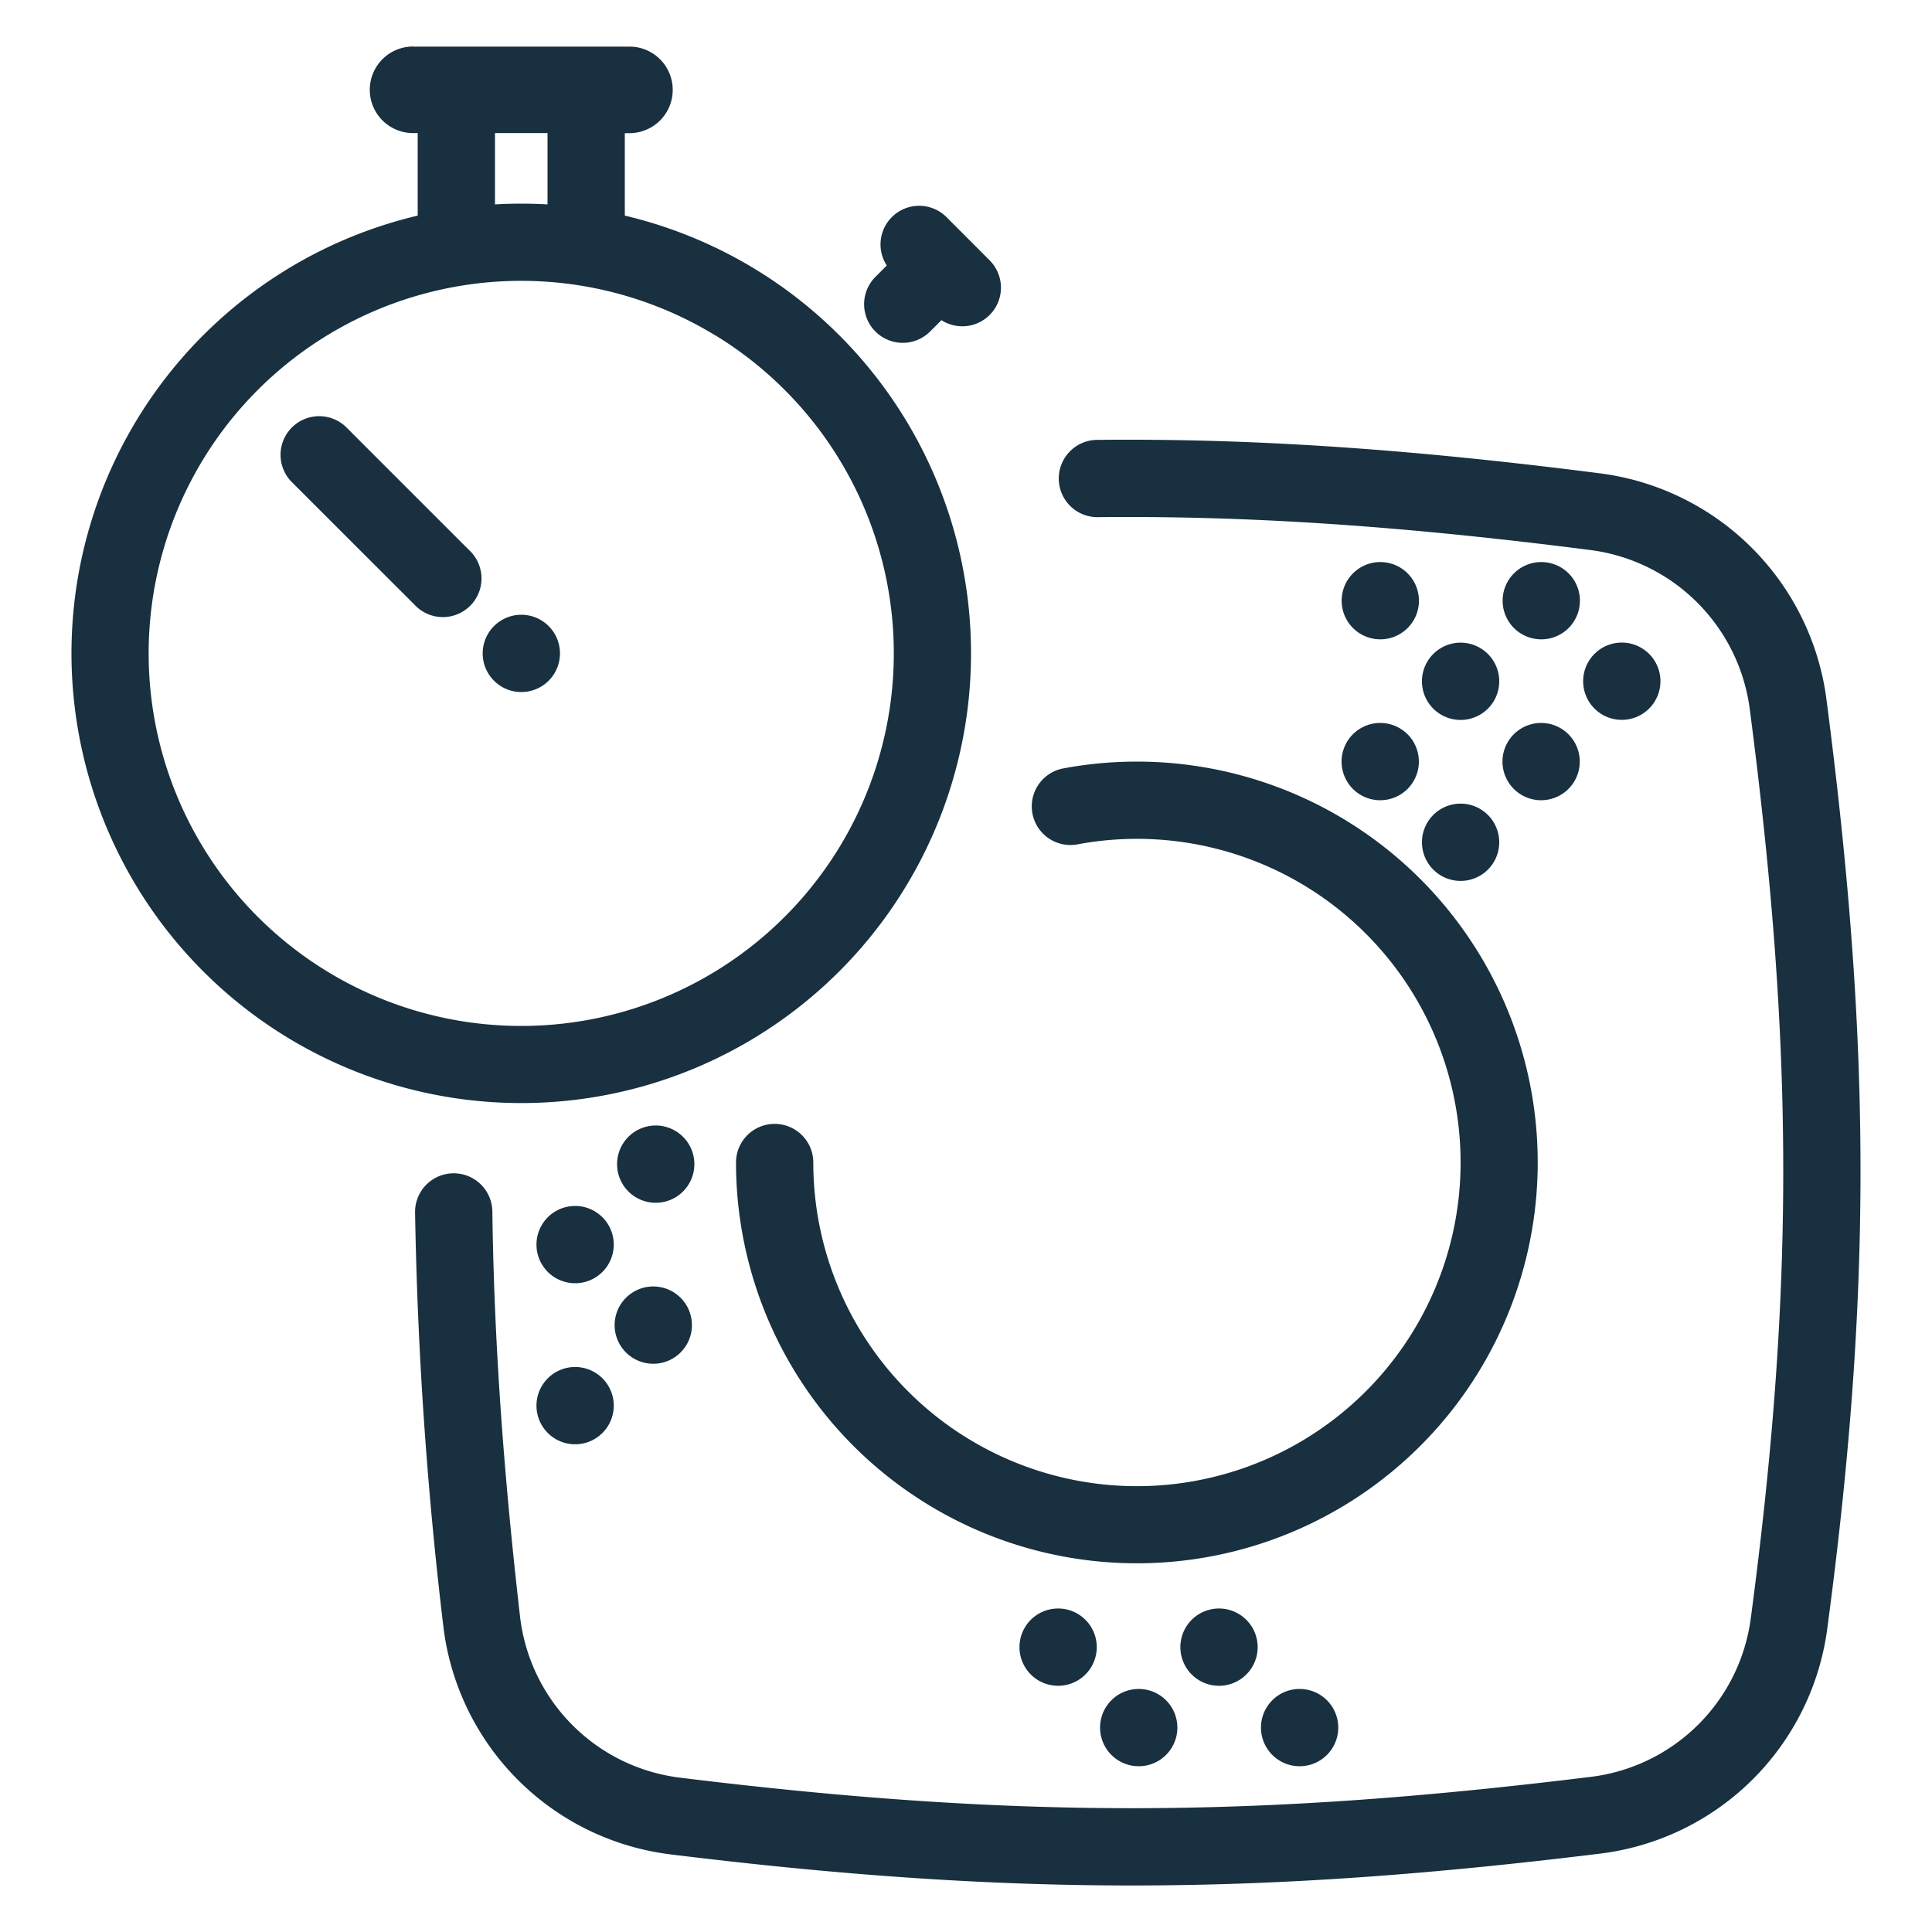 <svg width="25" height="25" viewBox="0 0 25 25" fill="none"><g id="smoke_disabled"><path fill-rule="evenodd" clip-rule="evenodd" d="M5.345.602a.56.56 0 0 0 0 1.12h.06V2.79a5.82 5.82 0 1 0 2.68 0V1.723h.06a.56.56 0 0 0 0-1.12h-2.8Zm1.74 2.043a5.856 5.856 0 0 0-.68 0v-.923h.68v.923Zm2.171 1.694a4.82 4.82 0 1 1-5.023 8.231 4.82 4.82 0 0 1 5.023-8.23Zm13.398 16.61c.572-4.297.555-7.423-.012-11.772a2.388 2.388 0 0 0-2.066-2.06c-2.36-.302-4.352-.446-6.37-.425a.5.5 0 1 1-.011-1c2.075-.022 4.116.127 6.508.433a3.39 3.39 0 0 1 2.931 2.923c.576 4.431.596 7.645.01 12.033a3.38 3.38 0 0 1-2.94 2.905c-4.335.532-7.529.563-12.026.01a3.377 3.377 0 0 1-2.943-2.967 52.483 52.483 0 0 1-.364-5.34.5.5 0 1 1 1-.013c.022 1.655.14 3.34.358 5.24a2.376 2.376 0 0 0 2.07 2.087c4.414.543 7.526.513 11.782-.01a2.38 2.38 0 0 0 2.073-2.044ZM18.9 15.043a4.188 4.188 0 0 1-8.376 0 .5.5 0 0 0-1 0 5.187 5.187 0 1 0 4.236-5.1.499.499 0 1 0 .182.983 4.188 4.188 0 0 1 4.958 4.117Zm-3.126 5.771a.5.5 0 1 0 0 1 .5.5 0 0 0 0-1Zm-2.082 0a.5.5 0 1 0 0 1 .5.5 0 0 0 0-1Zm-5.206-6.25a.5.5 0 1 0-.002 1 .5.5 0 0 0 .002-1Zm-1.044 1.041a.5.5 0 1 0 0 1 .5.5 0 0 0 0-1Zm1.044 1.043a.5.5 0 1 0-.002.998.5.5 0 0 0 .002-.998Zm-1.044 1.041a.5.5 0 1 0 0 1 .5.5 0 0 0 0-1Zm9.375 4.166a.5.5 0 1 0 0 1 .5.5 0 0 0 0-1Zm-2.082 0a.5.5 0 1 0 0 1 .5.5 0 0 0 0-1Zm3.125-12.5a.5.5 0 1 0 0 1 .5.5 0 0 0 0-1Zm2.082 0a.5.5 0 1 0 0 1 .5.5 0 0 0 0-1ZM18.9 8.316a.5.5 0 1 0 0 1 .5.5 0 0 0 0-1Zm0 2.083a.5.5 0 1 0 0 1 .5.5 0 0 0 0-1Zm2.087-2.084a.5.5 0 1 0-.002 1 .5.5 0 0 0 .002-1Zm-3.125-1.042a.5.5 0 1 0-.002 1 .5.5 0 0 0 .002-1Zm2.082 0a.5.5 0 1 0 0 1 .5.5 0 0 0 0-1Zm-8.47-3.837-.152.153a.5.5 0 0 0 .707.707l.153-.153a.5.5 0 0 0 .625-.773l-.27-.271-.01-.009-.008-.009-.271-.271a.5.5 0 0 0-.773.626ZM4.49 5.538a.5.5 0 1 0-.707.707l1.58 1.579a.5.5 0 1 0 .706-.707L4.49 5.538Zm2.756 2.917a.5.5 0 1 1-1 0 .5.5 0 0 1 1 0Z" fill="#18303F" yggColor="iconDefault"/></g></svg>
